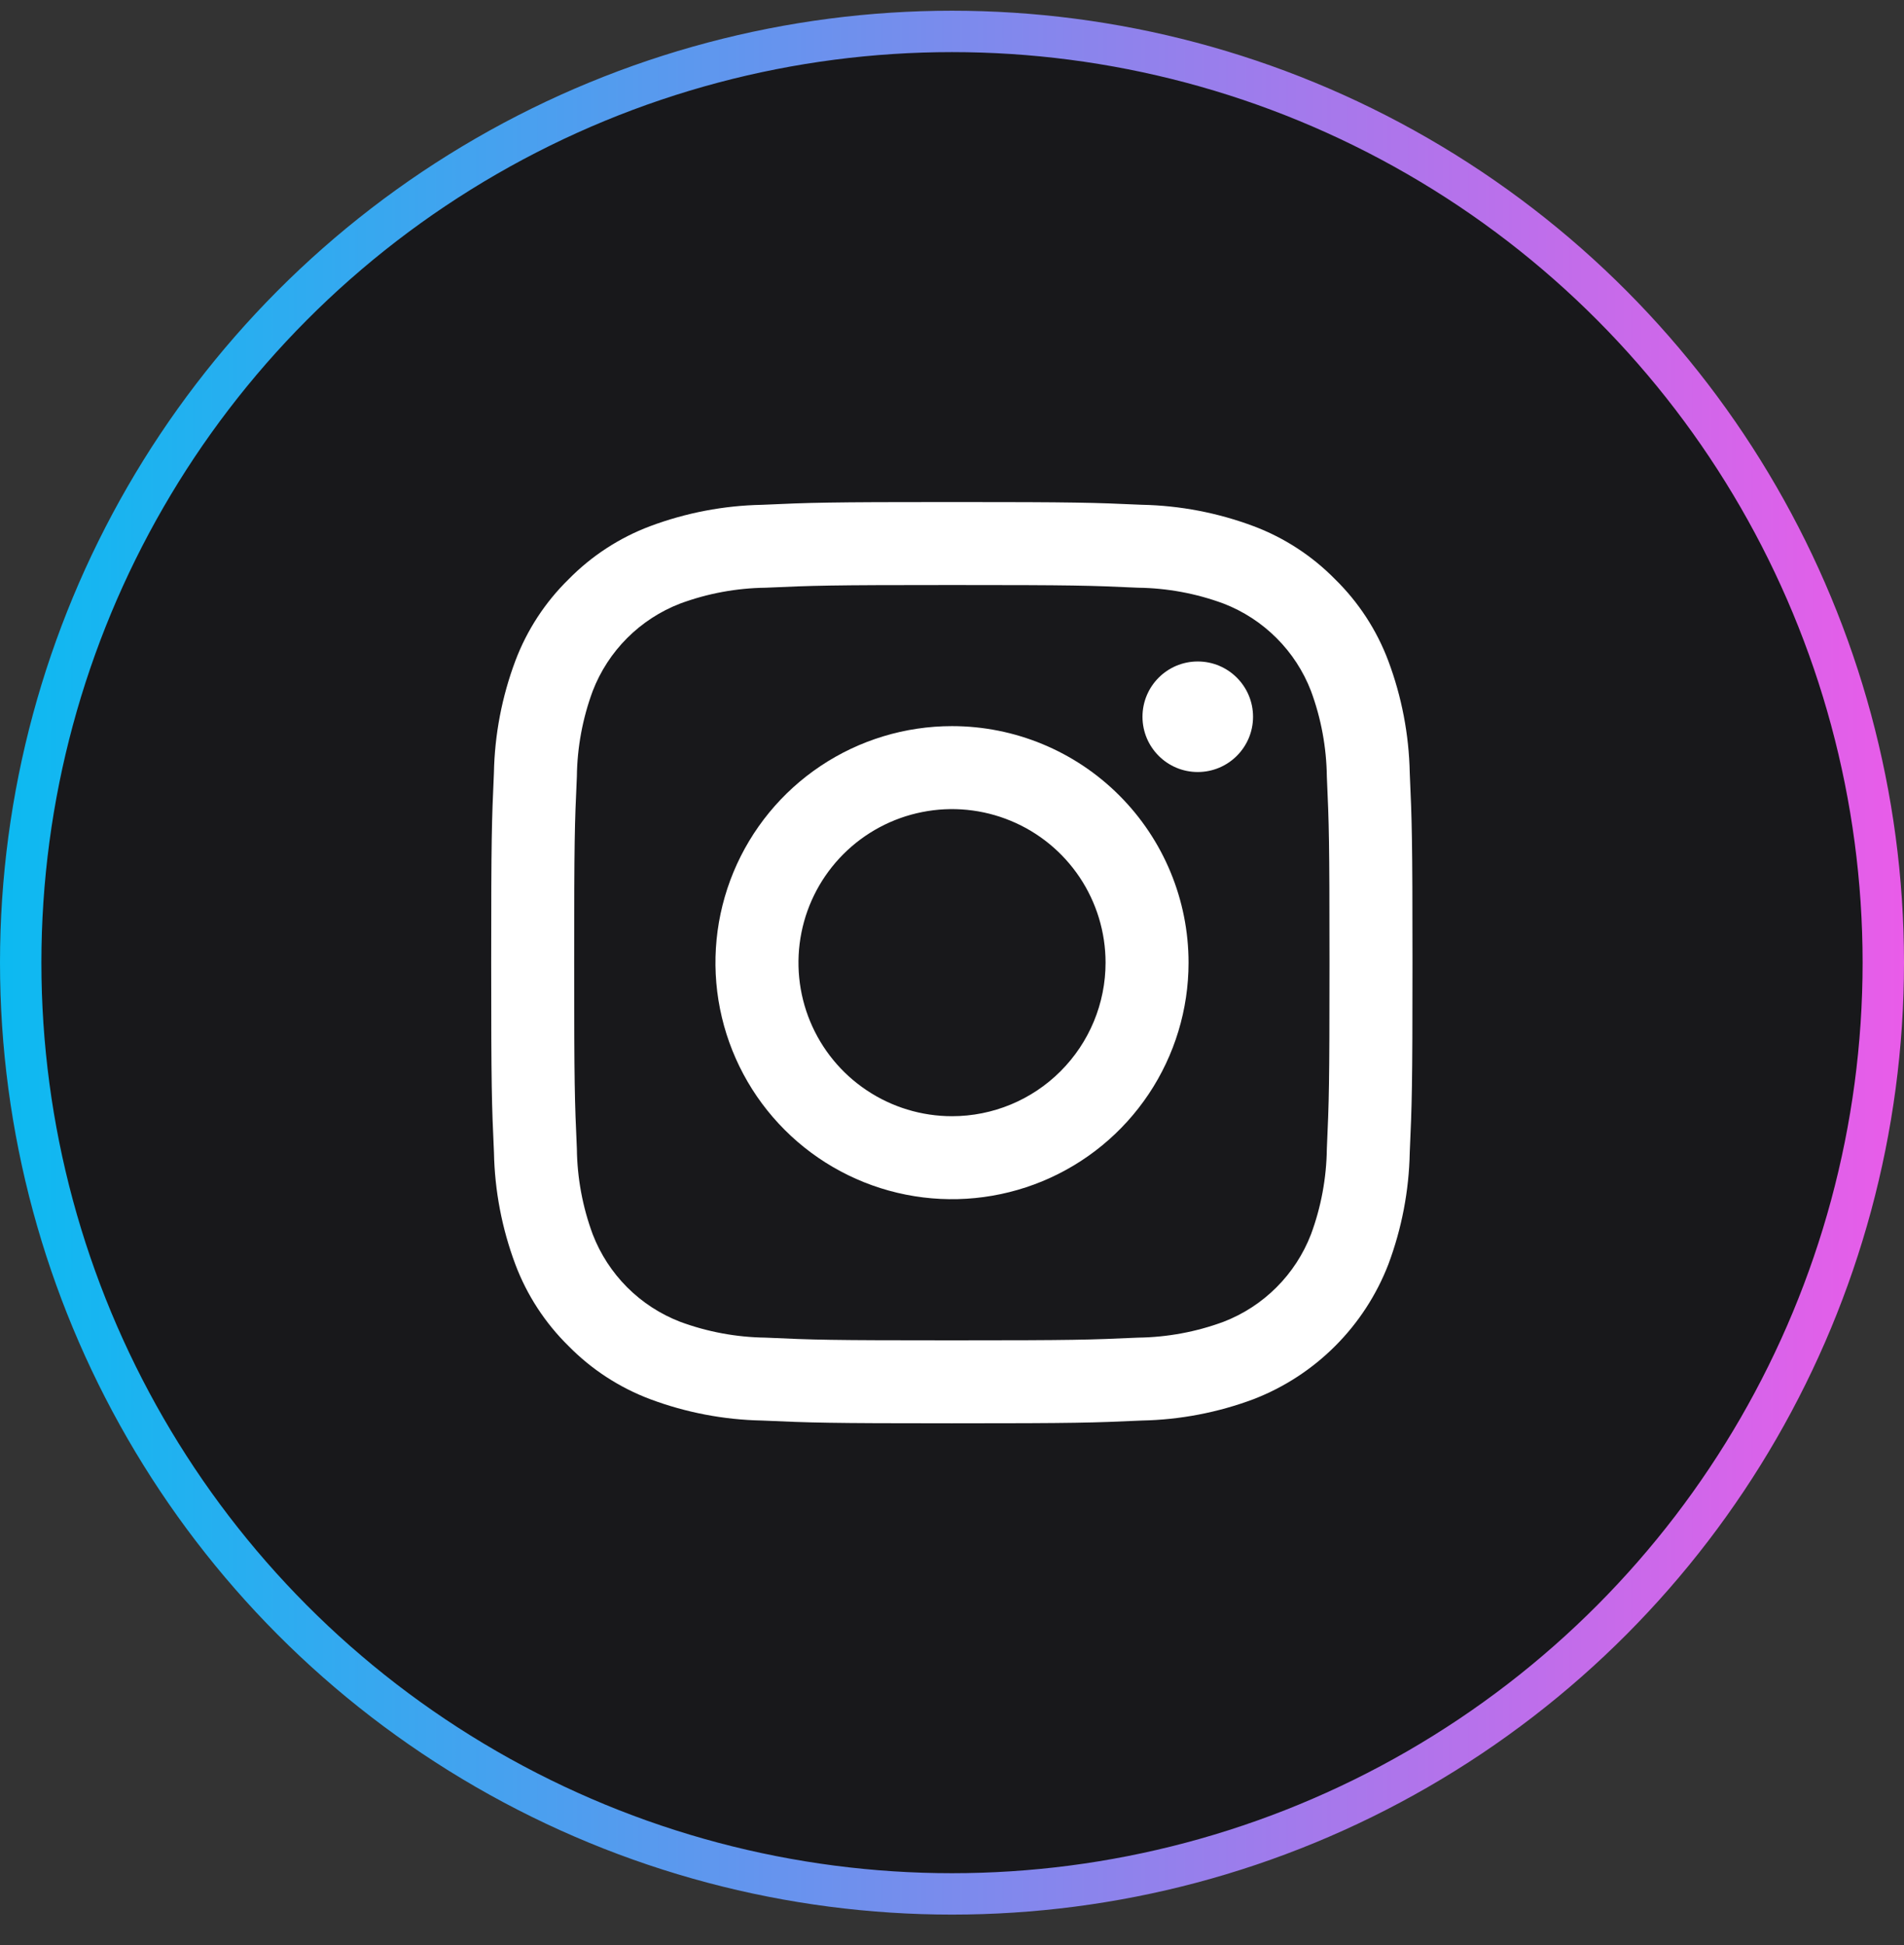 <svg width="46" height="47" viewBox="0 0 46 47" fill="none" xmlns="http://www.w3.org/2000/svg">
<rect x="0" y="0" width="46" height="47" fill="#333333" stroke="none"/>
<circle cx="23" cy="23.259" r="22.5" fill="#18181B" stroke="url(#paint0_linear_10429_1905)"/>
<path d="M22.996 14.135C25.968 14.135 26.32 14.146 27.493 14.2C28.199 14.209 28.898 14.338 29.56 14.583C30.04 14.768 30.476 15.052 30.84 15.416C31.204 15.779 31.488 16.215 31.673 16.695C31.918 17.357 32.047 18.056 32.056 18.762C32.109 19.936 32.12 20.288 32.12 23.259C32.12 26.231 32.109 26.583 32.056 27.757C32.047 28.462 31.918 29.162 31.673 29.823C31.488 30.303 31.204 30.739 30.84 31.103C30.476 31.467 30.04 31.751 29.56 31.936C28.898 32.181 28.199 32.31 27.493 32.319C26.32 32.372 25.968 32.384 22.996 32.384C20.024 32.384 19.672 32.373 18.499 32.319C17.793 32.31 17.094 32.181 16.432 31.936C15.952 31.751 15.516 31.467 15.152 31.103C14.789 30.739 14.505 30.303 14.32 29.823C14.075 29.162 13.945 28.462 13.937 27.757C13.884 26.583 13.872 26.231 13.872 23.259C13.872 20.288 13.883 19.936 13.937 18.762C13.945 18.056 14.075 17.357 14.32 16.695C14.505 16.215 14.789 15.779 15.152 15.416C15.516 15.052 15.952 14.768 16.432 14.583C17.094 14.338 17.793 14.209 18.499 14.2C19.673 14.147 20.025 14.135 22.996 14.135ZM22.996 12.13C19.976 12.13 19.595 12.143 18.408 12.197C17.484 12.215 16.57 12.39 15.705 12.714C14.963 12.993 14.291 13.432 13.735 13.998C13.168 14.554 12.73 15.226 12.45 15.969C12.126 16.834 11.951 17.748 11.933 18.672C11.88 19.858 11.867 20.238 11.867 23.259C11.867 26.28 11.88 26.66 11.934 27.847C11.952 28.771 12.127 29.685 12.451 30.55C12.731 31.293 13.169 31.965 13.735 32.521C14.291 33.087 14.964 33.526 15.706 33.805C16.571 34.129 17.485 34.304 18.409 34.322C19.596 34.375 19.975 34.389 22.997 34.389C26.02 34.389 26.398 34.376 27.586 34.322C28.509 34.304 29.423 34.129 30.288 33.805C31.027 33.519 31.699 33.081 32.259 32.52C32.819 31.96 33.256 31.288 33.542 30.549C33.866 29.684 34.041 28.77 34.059 27.846C34.112 26.66 34.125 26.28 34.125 23.259C34.125 20.238 34.112 19.858 34.059 18.671C34.04 17.747 33.865 16.833 33.541 15.968C33.262 15.225 32.824 14.553 32.257 13.997C31.701 13.431 31.029 12.992 30.286 12.713C29.421 12.389 28.507 12.214 27.584 12.196C26.398 12.143 26.017 12.13 22.996 12.13Z" fill="white"/>
<path d="M23 17.544C21.87 17.544 20.765 17.879 19.825 18.507C18.885 19.135 18.153 20.028 17.72 21.072C17.288 22.116 17.174 23.265 17.395 24.374C17.616 25.483 18.16 26.501 18.959 27.3C19.758 28.099 20.777 28.644 21.885 28.864C22.994 29.085 24.143 28.971 25.187 28.539C26.232 28.106 27.124 27.374 27.752 26.434C28.38 25.494 28.715 24.389 28.715 23.259C28.715 21.743 28.113 20.29 27.041 19.218C25.97 18.146 24.516 17.544 23 17.544ZM23 26.969C22.267 26.969 21.549 26.751 20.939 26.343C20.329 25.936 19.854 25.357 19.573 24.679C19.292 24.001 19.219 23.255 19.362 22.535C19.505 21.816 19.858 21.155 20.377 20.636C20.896 20.117 21.557 19.764 22.276 19.621C22.996 19.477 23.742 19.551 24.42 19.832C25.098 20.112 25.677 20.588 26.085 21.198C26.492 21.808 26.71 22.525 26.71 23.259C26.71 24.243 26.319 25.186 25.623 25.882C24.928 26.578 23.984 26.969 23 26.969Z" fill="white"/>
<path d="M28.937 18.653C29.675 18.653 30.273 18.055 30.273 17.318C30.273 16.58 29.675 15.982 28.937 15.982C28.2 15.982 27.602 16.58 27.602 17.318C27.602 18.055 28.2 18.653 28.937 18.653Z" fill="white"/>
<defs>
<linearGradient id="paint0_linear_10429_1905" x1="0" y1="23.259" x2="46" y2="23.259" gradientUnits="userSpaceOnUse">
<stop stop-color="#0CBAF1"/>
<stop offset="1" stop-color="#E95CE9"/>
</linearGradient>
</defs>
</svg>
